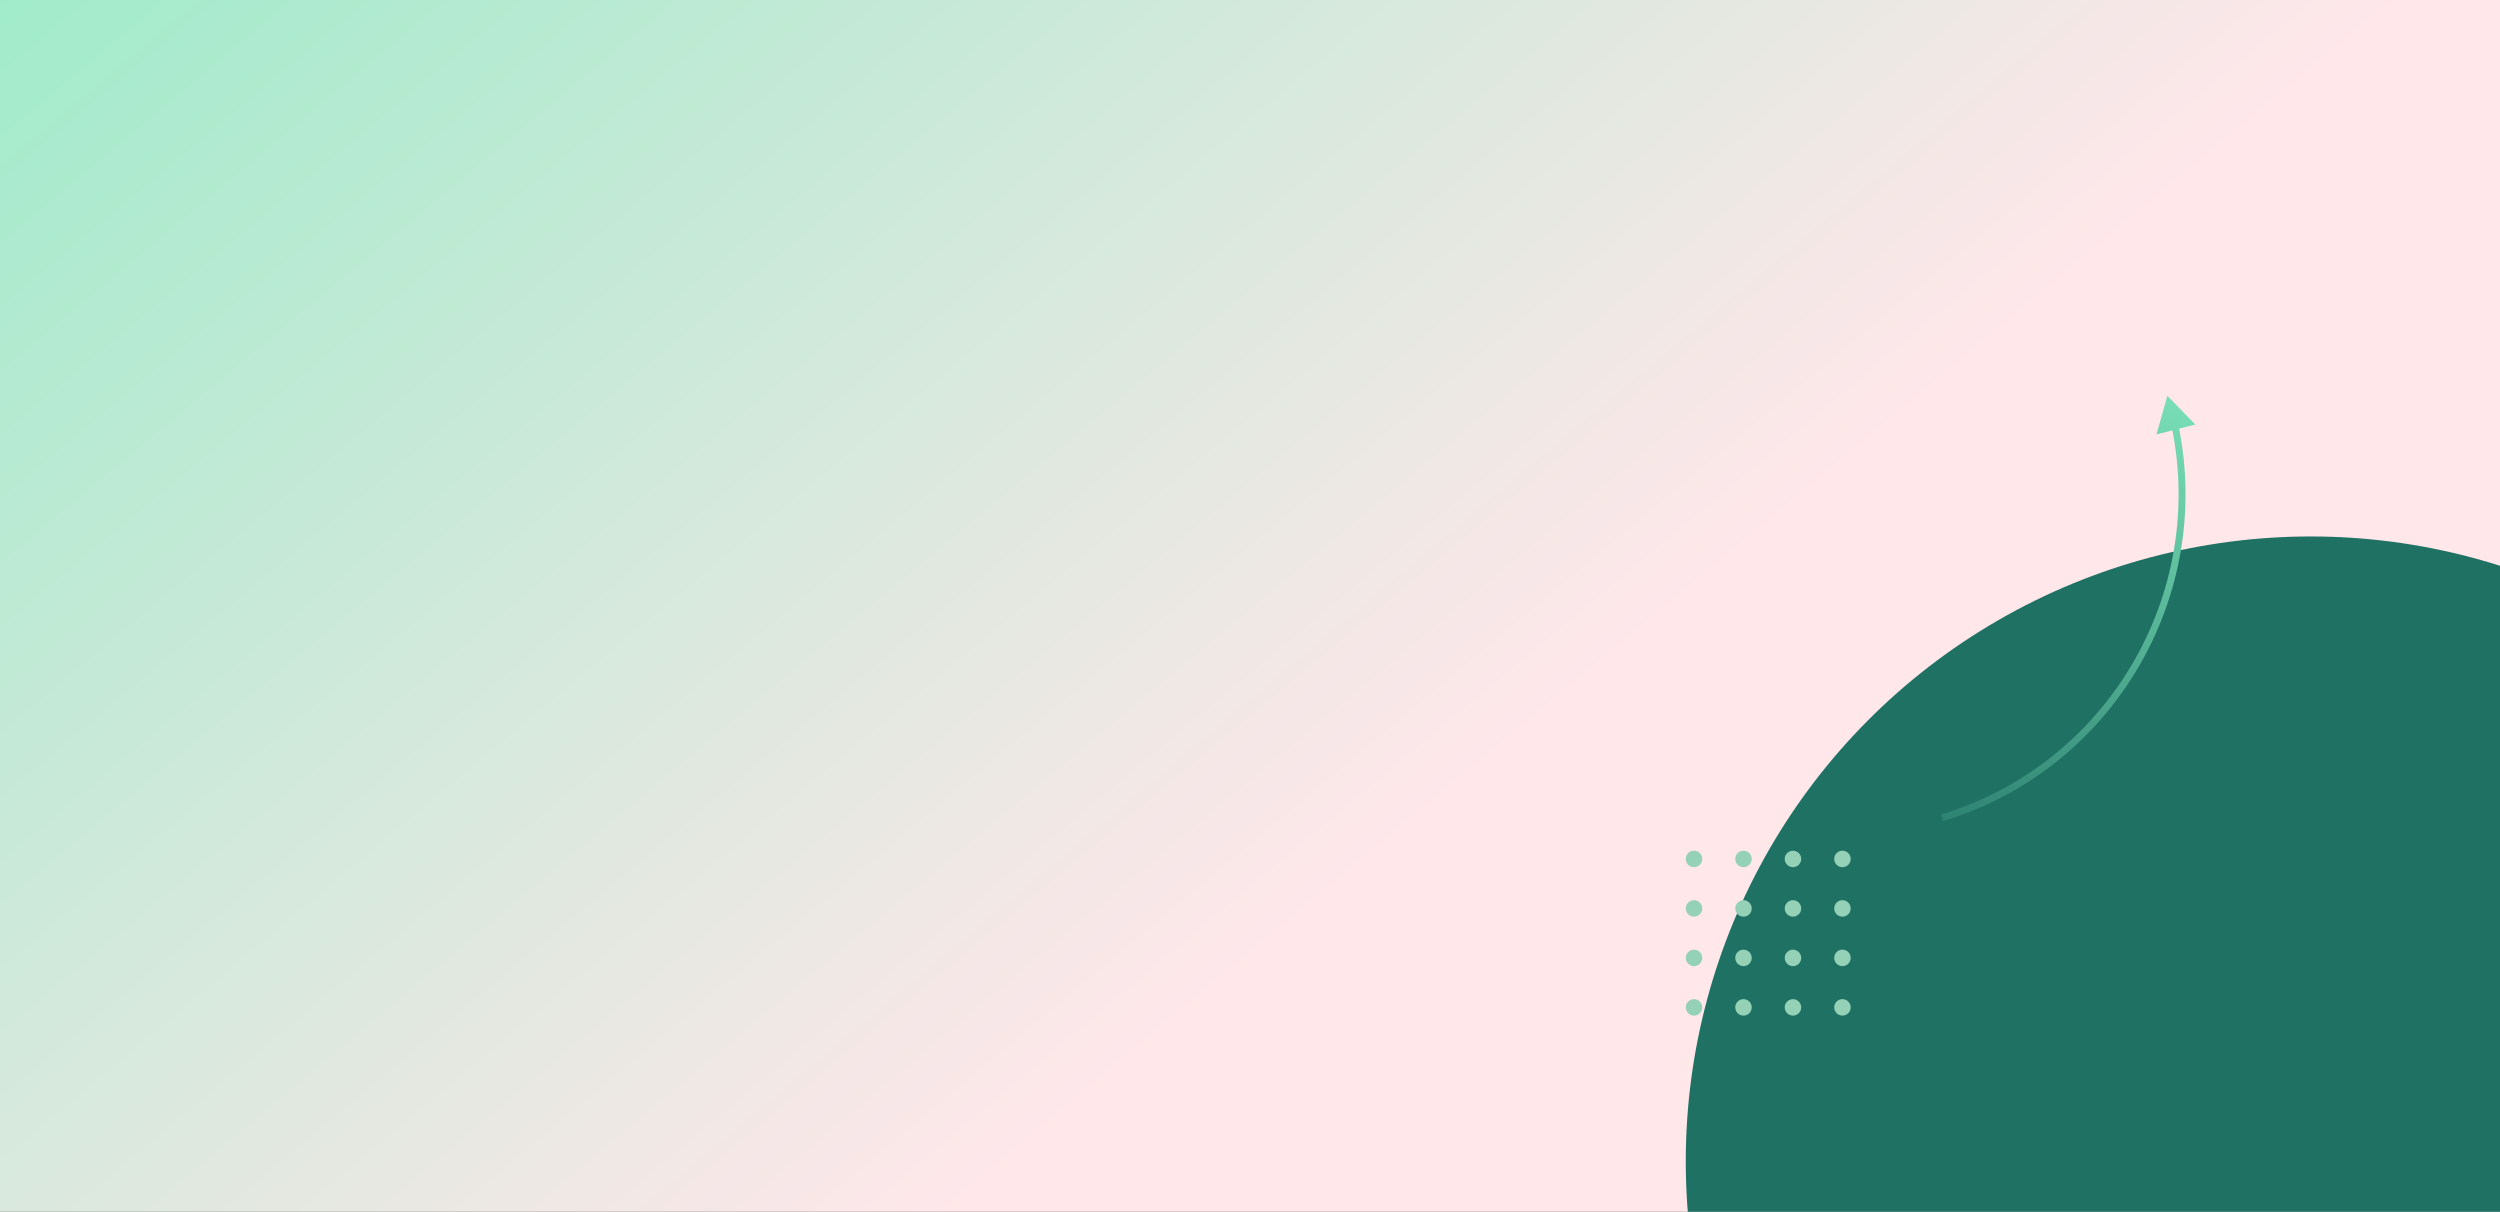 <svg viewBox="0 0 1440 698" fill="none" xmlns="http://www.w3.org/2000/svg">
  <rect x="0" y="0" width="1440" height="698" fill="#333333" stroke="none"/>
  <g clip-path="url(#clip0_1652_22832)">
    <rect width="1440" height="698" fill="url(#paint0_linear_1652_22832)"/>
    <circle cx="1331" cy="669" r="360" fill="#1F7164"/>
    <path d="M1248.39 228L1264.52 244.527L1242.14 250.233L1248.39 228ZM1118.09 469.146C1214.23 439.915 1270.84 342.351 1250.88 245.833L1254.79 245.022C1275.17 343.547 1217.39 443.135 1119.25 472.973L1118.09 469.146Z" fill="url(#paint1_linear_1652_22832)"/>
    <circle cx="975.75" cy="494.75" r="4.75" fill="#94D1B6"/>
    <circle cx="1004.25" cy="494.75" r="4.75" fill="#94D1B6"/>
    <circle cx="1032.75" cy="494.75" r="4.75" fill="#94D1B6"/>
    <circle cx="1061.25" cy="494.75" r="4.75" fill="#94D1B6"/>
    <circle cx="975.75" cy="523.25" r="4.75" fill="#94D1B6"/>
    <circle cx="1004.25" cy="523.25" r="4.75" fill="#94D1B6"/>
    <circle cx="1032.75" cy="523.25" r="4.75" fill="#94D1B6"/>
    <circle cx="1061.25" cy="523.25" r="4.75" fill="#94D1B6"/>
    <circle cx="975.75" cy="551.75" r="4.75" fill="#94D1B6"/>
    <circle cx="1004.25" cy="551.75" r="4.75" fill="#94D1B6"/>
    <circle cx="1032.75" cy="551.75" r="4.75" fill="#94D1B6"/>
    <circle cx="1061.25" cy="551.75" r="4.75" fill="#94D1B6"/>
    <circle cx="975.75" cy="580.25" r="4.75" fill="#94D1B6"/>
    <circle cx="1004.25" cy="580.25" r="4.75" fill="#94D1B6"/>
    <circle cx="1032.75" cy="580.25" r="4.75" fill="#94D1B6"/>
    <circle cx="1061.25" cy="580.25" r="4.75" fill="#94D1B6"/>
  </g>
  <defs>
    <linearGradient id="paint0_linear_1652_22832" x1="-196" y1="-194.479" x2="548" y2="697.521" gradientUnits="userSpaceOnUse">
      <stop stop-color="#84ECC1"/>
      <stop offset="1" stop-color="#FFE7EA"/>
    </linearGradient>
    <linearGradient id="paint1_linear_1652_22832" x1="1258" y1="186.521" x2="1110" y2="528.521" gradientUnits="userSpaceOnUse">
      <stop stop-color="#84ECC1"/>
      <stop offset="1" stop-color="#1F7164"/>
    </linearGradient>
    <clipPath id="clip0_1652_22832">
      <rect width="1440" height="698" fill="white"/>
    </clipPath>
  </defs>
</svg>
